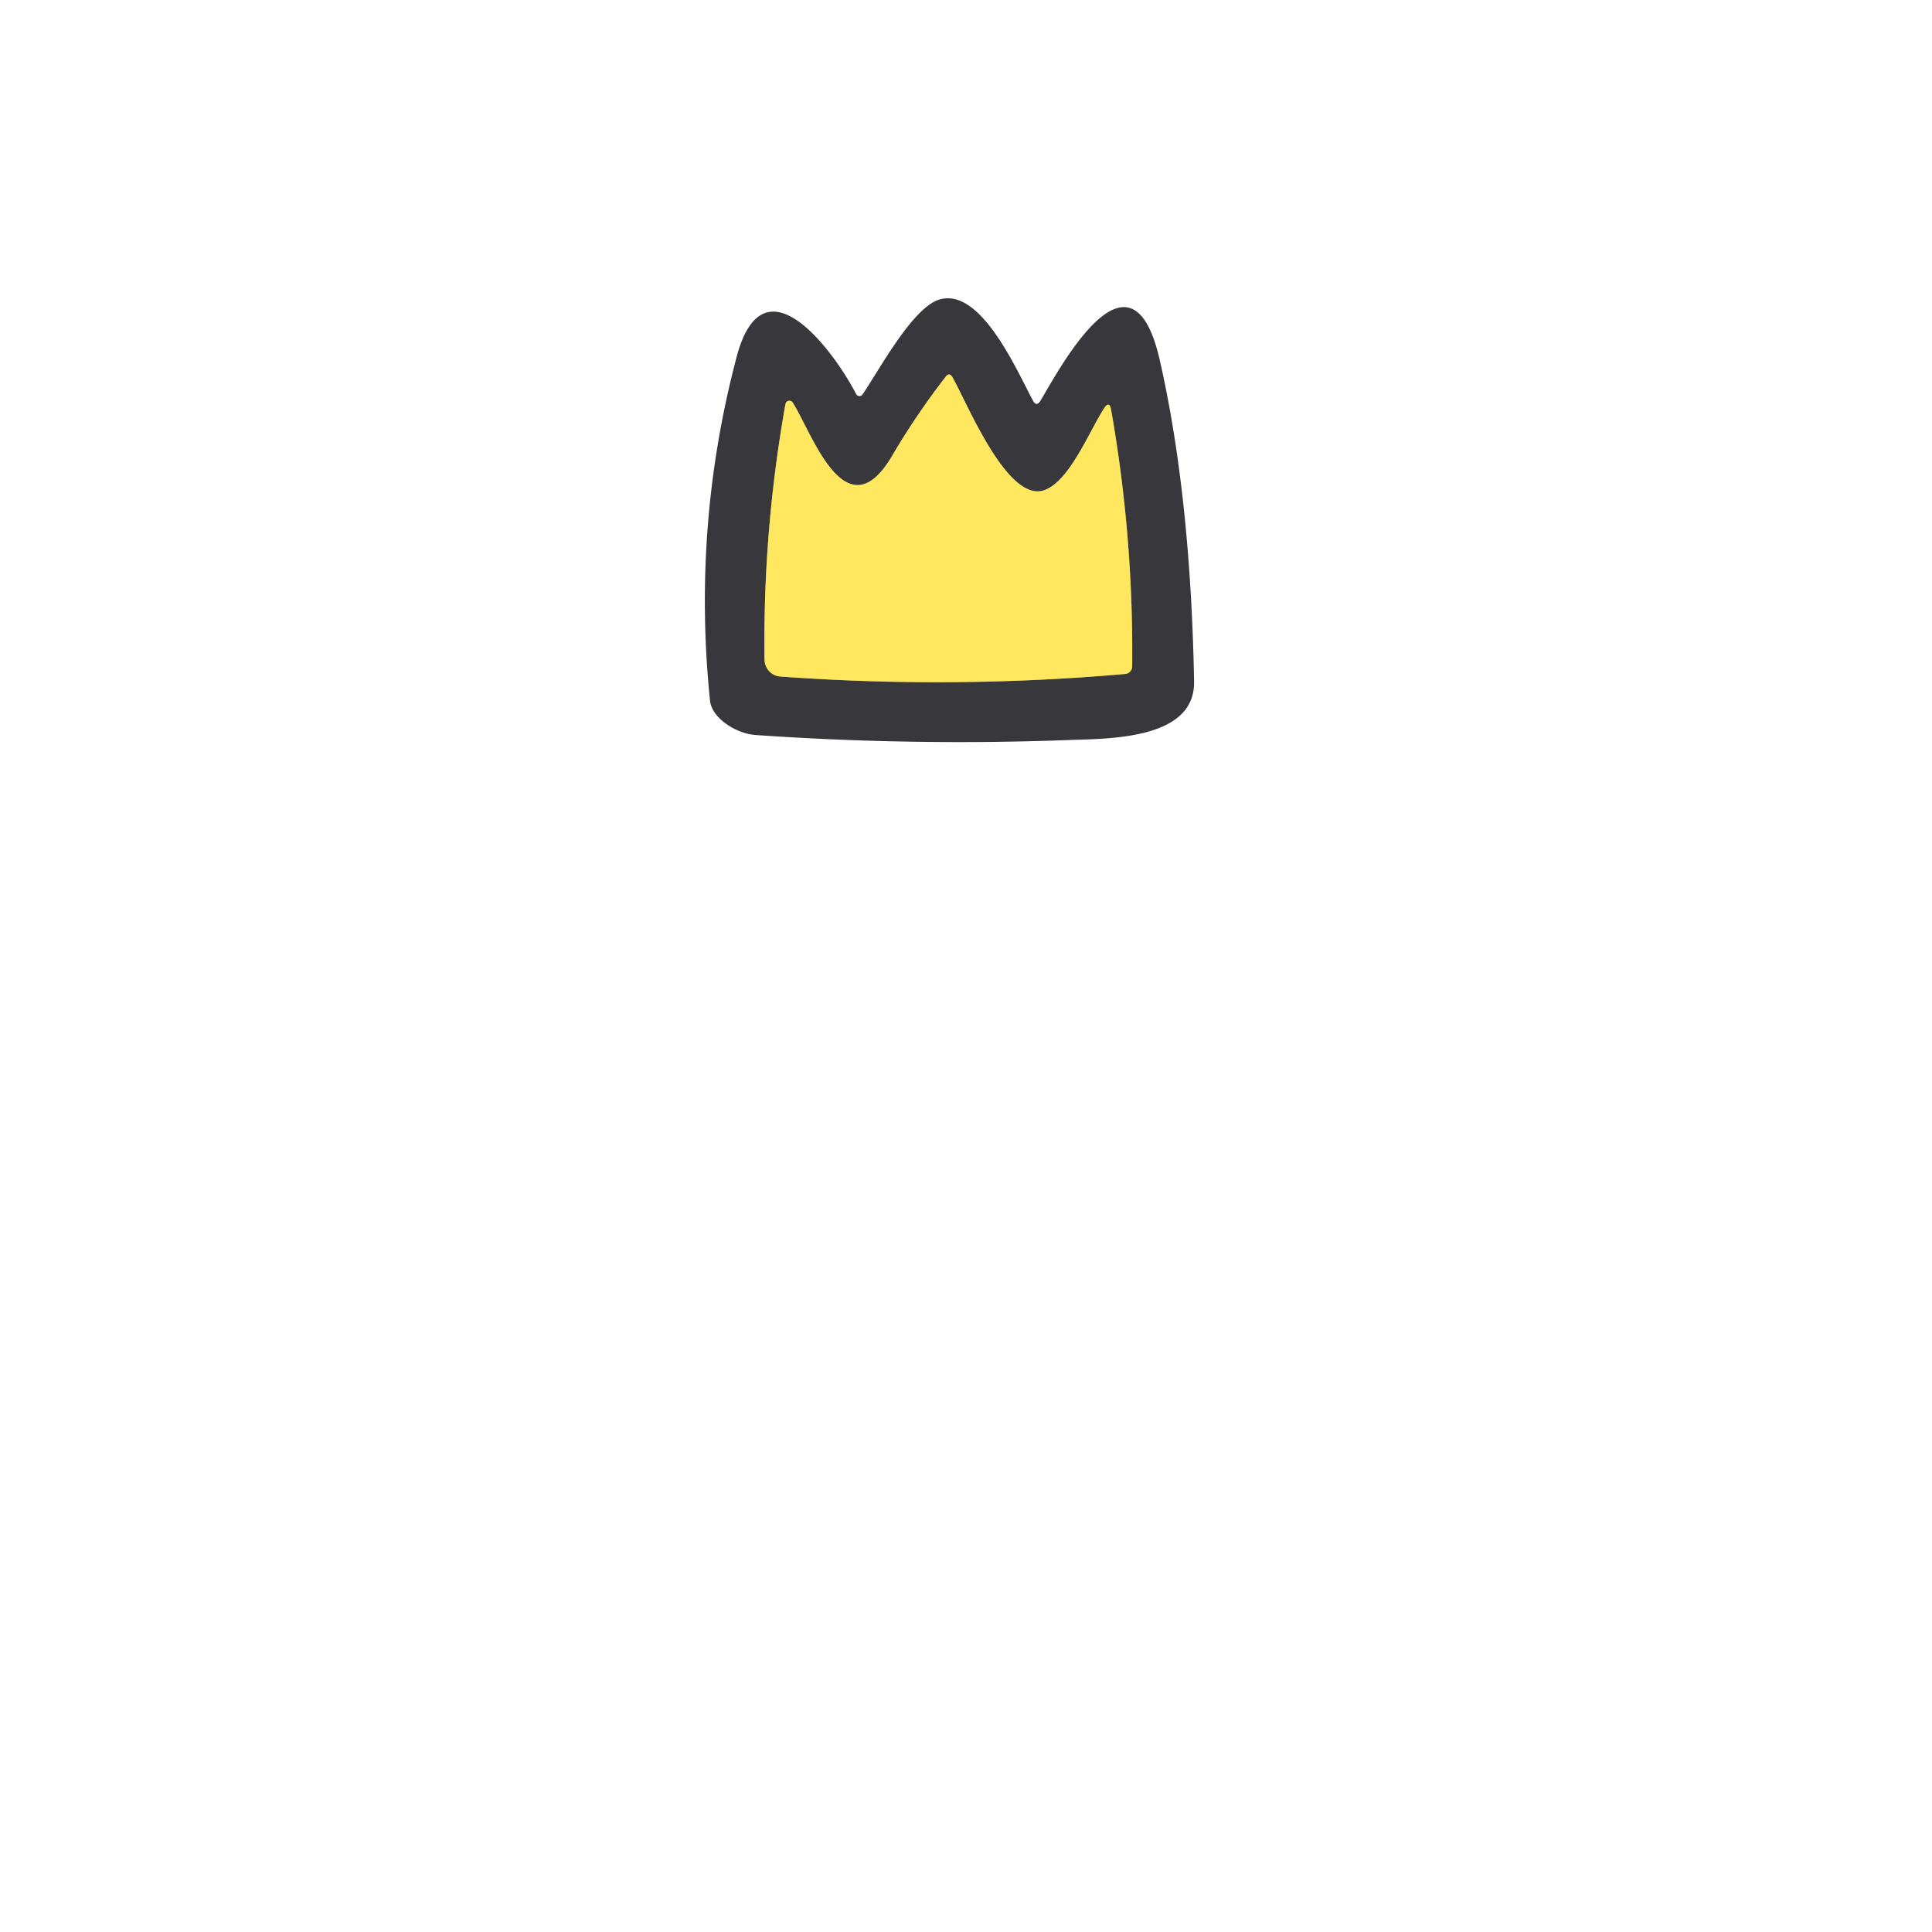 <?xml version="1.0" encoding="UTF-8" standalone="no"?>
<!DOCTYPE svg PUBLIC "-//W3C//DTD SVG 1.1//EN" "http://www.w3.org/Graphics/SVG/1.1/DTD/svg11.dtd">
<svg xmlns="http://www.w3.org/2000/svg" version="1.1" viewBox="0 0 180 180">
<path stroke="#9c904e" stroke-width="2.00" fill="none" stroke-linecap="butt" vector-effect="non-scaling-stroke" d="
  M 97.40 45.63
  C 93.94 47.06 90.14 37.61 88.74 35.15
  Q 88.45 34.64 88.10 35.11
  Q 85.37 38.63 83.12 42.46
  C 78.77 49.86 75.59 40.16 73.85 37.50
  A 0.37 0.37 0.0 0 0 73.18 37.64
  Q 71.07 49.45 71.23 61.46
  A 1.60 1.59 -88.2 0 0 72.70 63.03
  Q 88.78 64.20 104.85 62.79
  A 0.71 0.70 87.7 0 0 105.48 62.10
  Q 105.61 50.05 103.52 38.18
  Q 103.36 37.29 102.86 38.05
  C 101.46 40.23 99.71 44.68 97.40 45.63"
/>
<path fill="#38383c" d="
  M 96.94 37.33
  C 98.67 34.45 105.36 21.75 108.05 33.54
  Q 110.93 46.19 111.25 63.50
  C 111.34 68.95 103.21 68.81 99.51 68.95
  Q 84.93 69.49 70.39 68.48
  C 68.62 68.36 66.32 66.93 66.15 65.28
  Q 64.48 48.97 68.63 33.25
  C 71.22 23.47 78.04 33.31 79.76 36.71
  A 0.35 0.35 0.0 0 0 80.36 36.75
  C 81.92 34.47 85.04 28.61 87.55 27.90
  C 91.41 26.79 94.75 34.56 96.23 37.31
  Q 96.57 37.94 96.94 37.33
  Z
  M 97.40 45.63
  C 93.94 47.06 90.14 37.61 88.74 35.15
  Q 88.45 34.64 88.10 35.11
  Q 85.37 38.63 83.12 42.46
  C 78.77 49.86 75.59 40.16 73.85 37.50
  A 0.37 0.37 0.0 0 0 73.18 37.64
  Q 71.07 49.45 71.23 61.46
  A 1.60 1.59 -88.2 0 0 72.70 63.03
  Q 88.78 64.20 104.85 62.79
  A 0.71 0.70 87.7 0 0 105.48 62.10
  Q 105.61 50.05 103.52 38.18
  Q 103.36 37.29 102.86 38.05
  C 101.46 40.23 99.71 44.68 97.40 45.63
  Z"
/>
<path fill="#ffe75f" d="
  M 97.40 45.63
  C 99.71 44.68 101.46 40.23 102.86 38.05
  Q 103.36 37.29 103.52 38.18
  Q 105.61 50.05 105.48 62.10
  A 0.71 0.70 87.7 0 1 104.85 62.79
  Q 88.78 64.20 72.70 63.03
  A 1.60 1.59 -88.2 0 1 71.23 61.46
  Q 71.07 49.45 73.18 37.64
  A 0.37 0.37 0.0 0 1 73.85 37.50
  C 75.59 40.16 78.77 49.86 83.12 42.46
  Q 85.37 38.63 88.10 35.11
  Q 88.45 34.64 88.74 35.15
  C 90.14 37.61 93.94 47.06 97.40 45.63
  Z"
/>
</svg>
